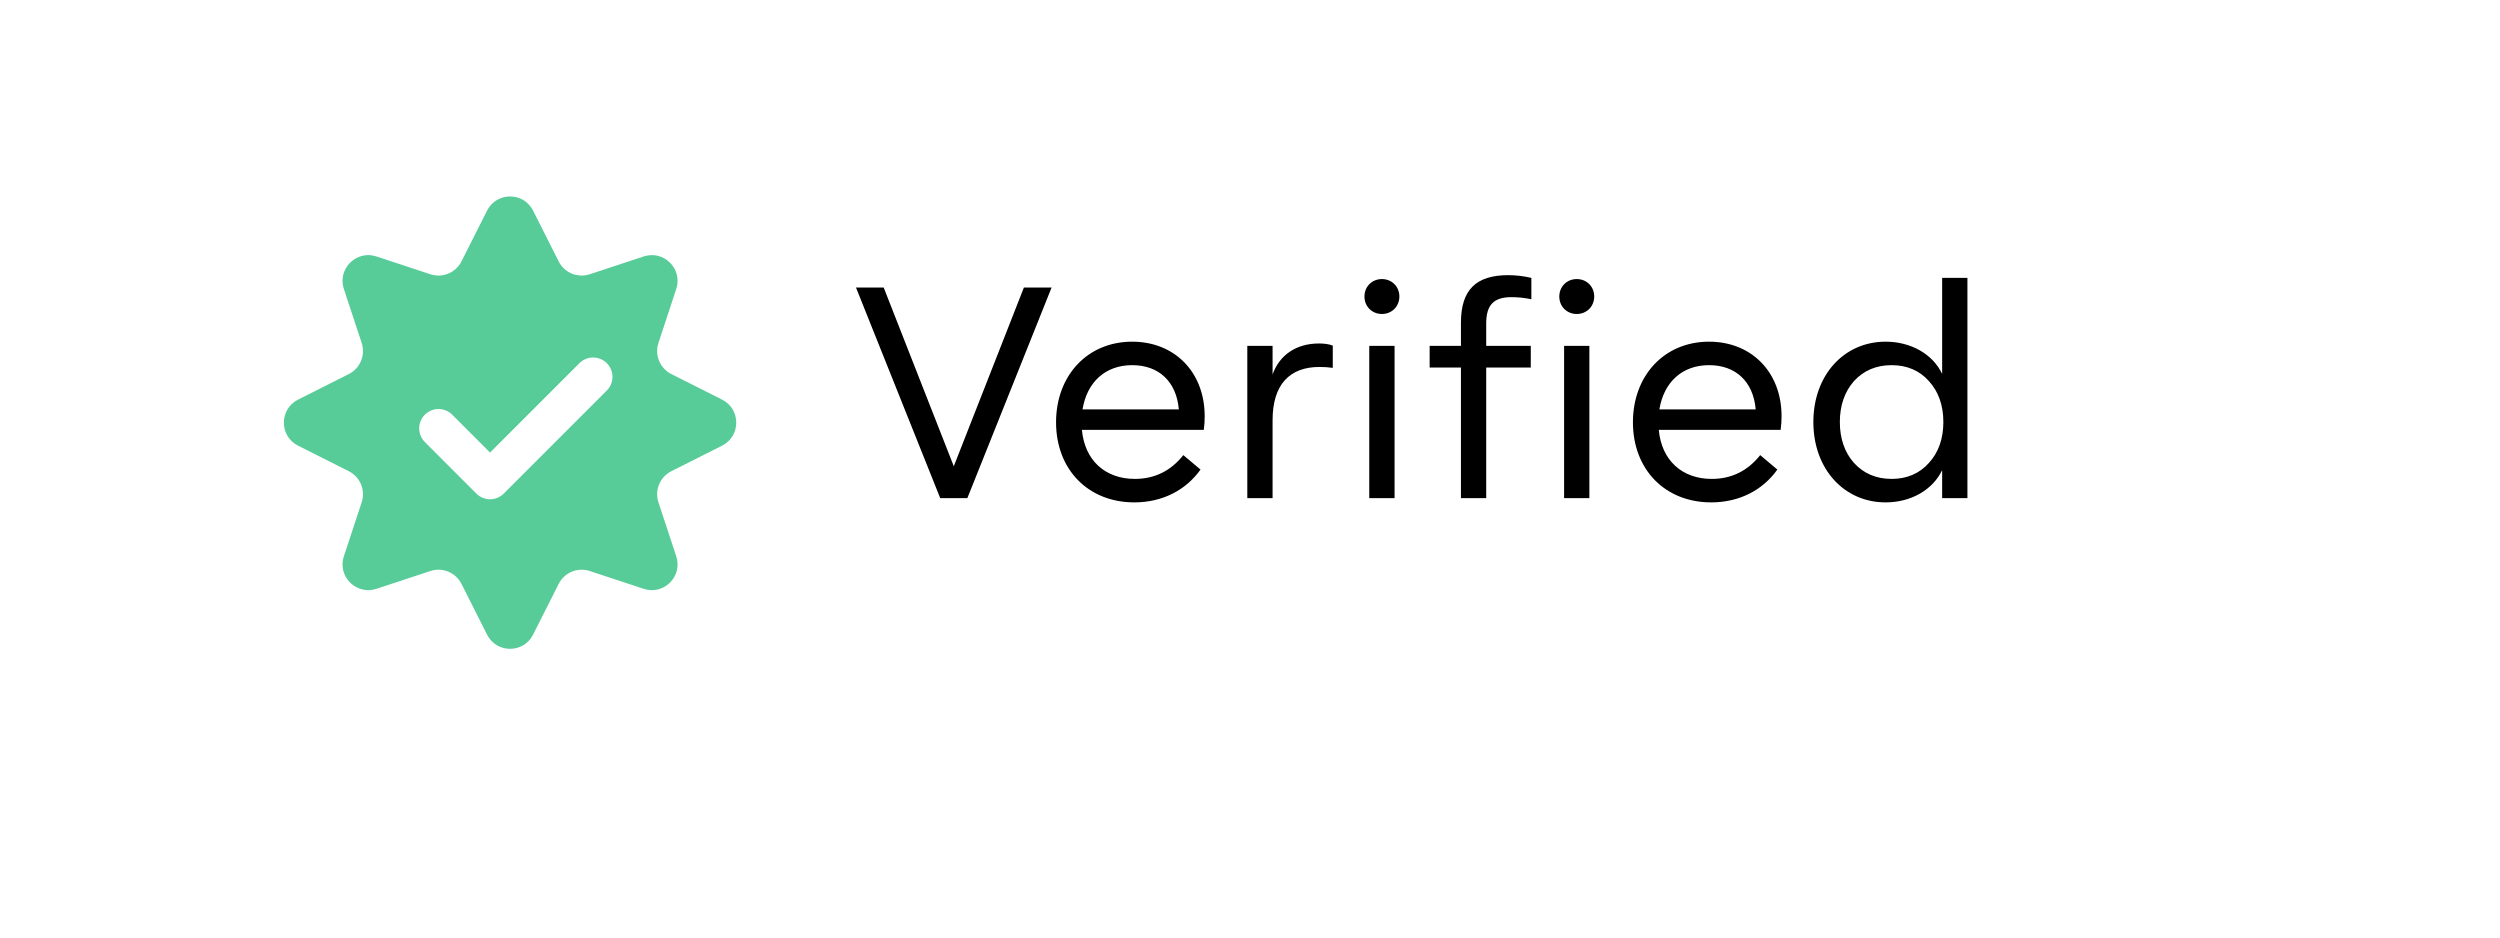 <svg width="64" height="24" viewBox="0 0 64 24" fill="none" xmlns="http://www.w3.org/2000/svg">
<g filter="url(#filter0_d_4614_3065)">
<rect x="2.924" y="2.134" width="57.906" height="17.372" rx="8.686" fill="white"/>
</g>
<path d="M12.469 5.392C12.712 4.908 13.403 4.908 13.647 5.392L14.302 6.691C14.448 6.983 14.787 7.123 15.097 7.021L16.479 6.565C16.994 6.395 17.482 6.884 17.312 7.398L16.856 8.78C16.754 9.09 16.894 9.429 17.186 9.576L18.485 10.23C18.969 10.474 18.969 11.165 18.485 11.409L17.186 12.063C16.894 12.21 16.754 12.549 16.856 12.859L17.312 14.241C17.482 14.755 16.994 15.244 16.479 15.074L15.097 14.618C14.787 14.516 14.448 14.656 14.302 14.948L13.647 16.247C13.403 16.731 12.712 16.731 12.469 16.247L11.814 14.948C11.667 14.656 11.328 14.516 11.018 14.618L9.636 15.074C9.122 15.244 8.633 14.755 8.803 14.241L9.259 12.859C9.361 12.549 9.221 12.21 8.929 12.063L7.63 11.409C7.146 11.165 7.146 10.474 7.63 10.23L8.929 9.576C9.221 9.429 9.361 9.09 9.259 8.78L8.803 7.398C8.633 6.884 9.122 6.395 9.636 6.565L11.018 7.021C11.328 7.123 11.667 6.983 11.814 6.691L12.469 5.392Z" fill="#57CC99"/>
<path d="M11.226 10.966L12.545 12.286L15.184 9.647" stroke="white" stroke-width="0.99" stroke-linecap="round" stroke-linejoin="round"/>
<path d="M26.212 7.36L24.417 11.936L22.622 7.36H21.913L24.07 12.753H24.764L26.921 7.36H26.212ZM30.817 11.004C30.833 10.888 30.84 10.773 30.84 10.657C30.84 9.525 30.07 8.747 28.984 8.747C27.836 8.747 27.035 9.617 27.035 10.811C27.035 12.021 27.859 12.861 29.038 12.861C29.754 12.861 30.355 12.552 30.733 12.021L30.293 11.651C29.97 12.059 29.554 12.26 29.053 12.26C28.29 12.26 27.767 11.782 27.697 11.004H30.817ZM27.713 10.48C27.828 9.779 28.298 9.348 28.984 9.348C29.662 9.348 30.116 9.764 30.178 10.48H27.713ZM34.119 8.847C34.019 8.808 33.896 8.793 33.765 8.793C33.187 8.793 32.755 9.086 32.578 9.586V8.855H31.931V12.753H32.578V10.758C32.578 9.841 33.017 9.394 33.78 9.394C33.896 9.394 34.004 9.402 34.119 9.417V8.847ZM34.93 7.591C34.93 7.845 35.123 8.038 35.377 8.038C35.631 8.038 35.824 7.845 35.824 7.591C35.824 7.337 35.631 7.144 35.377 7.144C35.123 7.144 34.93 7.337 34.93 7.591ZM35.053 12.753H35.701V8.855H35.053V12.753ZM37.4 12.753H38.047V9.409H39.188V8.855H38.047V8.277C38.047 7.807 38.24 7.607 38.694 7.607C38.849 7.607 39.018 7.622 39.203 7.661V7.114C39.003 7.067 38.802 7.044 38.61 7.044C37.785 7.044 37.4 7.422 37.4 8.261V8.855H36.599V9.409H37.4V12.753ZM39.918 7.591C39.918 7.845 40.111 8.038 40.365 8.038C40.619 8.038 40.812 7.845 40.812 7.591C40.812 7.337 40.619 7.144 40.365 7.144C40.111 7.144 39.918 7.337 39.918 7.591ZM40.041 12.753H40.688V8.855H40.041V12.753ZM45.585 11.004C45.6 10.888 45.608 10.773 45.608 10.657C45.608 9.525 44.838 8.747 43.752 8.747C42.604 8.747 41.803 9.617 41.803 10.811C41.803 12.021 42.627 12.861 43.806 12.861C44.522 12.861 45.123 12.552 45.5 12.021L45.061 11.651C44.738 12.059 44.322 12.26 43.821 12.26C43.058 12.26 42.535 11.782 42.465 11.004H45.585ZM42.48 10.48C42.596 9.779 43.066 9.348 43.752 9.348C44.43 9.348 44.884 9.764 44.946 10.48H42.48ZM49.719 7.114V9.571C49.48 9.07 48.925 8.747 48.271 8.747C47.208 8.747 46.422 9.602 46.422 10.804C46.422 12.005 47.208 12.861 48.271 12.861C48.925 12.861 49.48 12.537 49.719 12.036V12.753H50.366V7.114H49.719ZM49.75 10.804C49.75 11.227 49.627 11.582 49.38 11.851C49.141 12.121 48.818 12.26 48.425 12.26C48.032 12.26 47.708 12.121 47.462 11.851C47.223 11.582 47.1 11.227 47.1 10.804C47.1 10.38 47.223 10.026 47.462 9.756C47.708 9.486 48.032 9.348 48.425 9.348C48.818 9.348 49.141 9.486 49.38 9.756C49.627 10.026 49.75 10.38 49.75 10.804Z" fill="black"/>
<defs>
<filter id="filter0_d_4614_3065" x="0.029" y="0.686" width="63.697" height="23.163" filterUnits="userSpaceOnUse" color-interpolation-filters="sRGB">
<feFlood flood-opacity="0" result="BackgroundImageFix"/>
<feColorMatrix in="SourceAlpha" type="matrix" values="0 0 0 0 0 0 0 0 0 0 0 0 0 0 0 0 0 0 127 0" result="hardAlpha"/>
<feOffset dy="1.448"/>
<feGaussianBlur stdDeviation="1.448"/>
<feComposite in2="hardAlpha" operator="out"/>
<feColorMatrix type="matrix" values="0 0 0 0 0 0 0 0 0 0 0 0 0 0 0 0 0 0 0.15 0"/>
<feBlend mode="normal" in2="BackgroundImageFix" result="effect1_dropShadow_4614_3065"/>
<feBlend mode="normal" in="SourceGraphic" in2="effect1_dropShadow_4614_3065" result="shape"/>
</filter>
</defs>
</svg>
